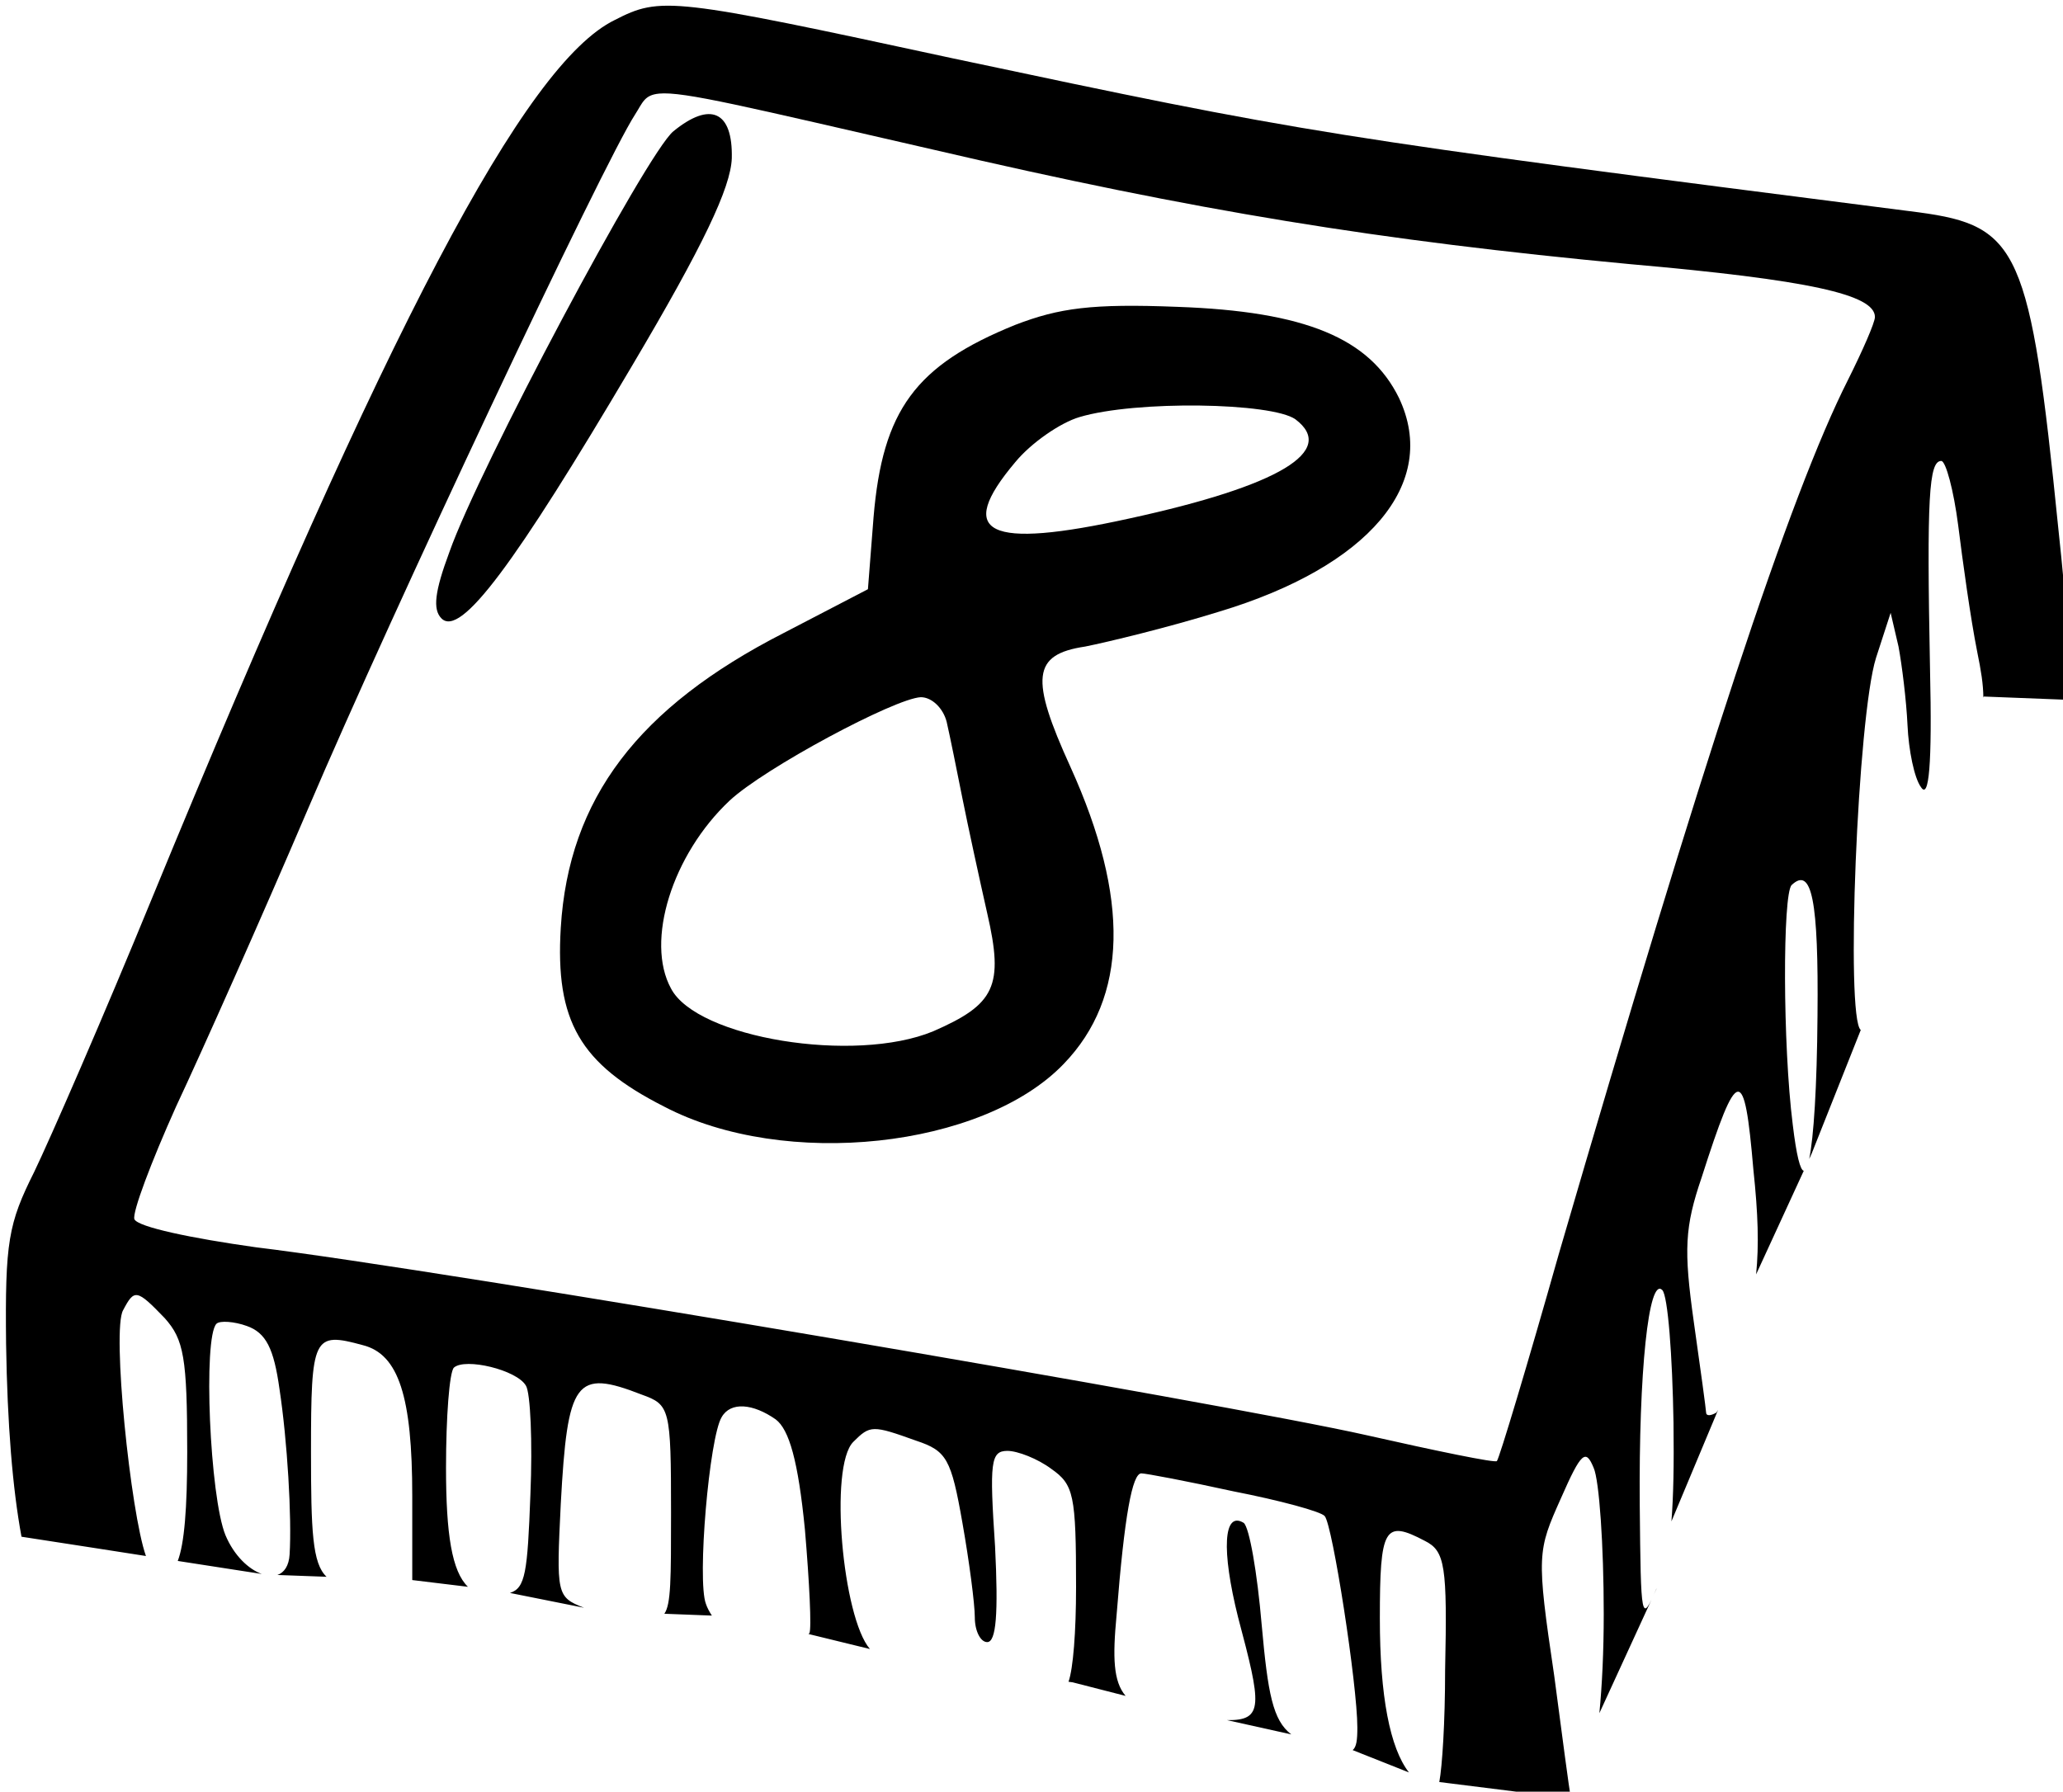 <?xml version="1.0" encoding="UTF-8" standalone="no"?>
<!-- Created with Inkscape (http://www.inkscape.org/) -->

<svg
   width="64.725mm"
   height="56.223mm"
   viewBox="0 0 64.725 56.223"
   version="1.1"
   id="svg1048"
   inkscape:version="1.2.1 (9c6d41e410, 2022-07-14)"
   sodipodi:docname="button8.svg"
   xmlns:inkscape="http://www.inkscape.org/namespaces/inkscape"
   xmlns:sodipodi="http://sodipodi.sourceforge.net/DTD/sodipodi-0.dtd"
   xmlns="http://www.w3.org/2000/svg"
   xmlns:svg="http://www.w3.org/2000/svg">
  <sodipodi:namedview
     id="namedview1050"
     pagecolor="#ffffff"
     bordercolor="#000000"
     borderopacity="0.25"
     inkscape:showpageshadow="2"
     inkscape:pageopacity="0.0"
     inkscape:pagecheckerboard="0"
     inkscape:deskcolor="#d1d1d1"
     inkscape:document-units="mm"
     showgrid="false"
     inkscape:zoom="0.914906"
     inkscape:cx="53.557414"
     inkscape:cy="80.336122"
     inkscape:window-width="1350"
     inkscape:window-height="1230"
     inkscape:window-x="566"
     inkscape:window-y="90"
     inkscape:window-maximized="0"
     inkscape:current-layer="layer1" />
  <defs
     id="defs1045" />
  <g
     inkscape:label="Layer 1"
     inkscape:groupmode="layer"
     id="layer1"
     transform="translate(-90.833,-127.185)">
    <g
       id="g1088"
       transform="matrix(0.353,0,0,0.353,-204.261,-156.97)">
      <path
         id="path146"
         style="fill:#000000;stroke:none;stroke-width:0.1"
         d="m 950.726,959.152 c -1.64,-1.256 -2.078,-3.62 -2.625,-9.703 -0.4,-4.7 -1.1,-8.7 -1.6,-9.1 -1.8,-1.1 -2,2.399 -0.5,8.399 2.075,7.802 2.303,9.173 -0.977,9.136 z" />
      <path
         id="path1068"
         style="fill:#000000;stroke:none;stroke-width:0.1"
         d="m 1019.959,867.19 c 0.01,-3.534 -0.306,-8.232 -1.058,-15.242 -2.5,-24.8 -3.5,-26.9 -12.4,-28.1 -53.2,-6.8 -54.3,-6.999 -85.9,-13.699 -25,-5.4 -25.9,-5.5 -30,-3.4 -8,3.9 -20.201,27.2 -41.101,78 -4.3,10.5 -9.1,21.5 -10.5,24.4 -2.3,4.6 -2.599,6.199 -2.499,15.299 0.111,7.125 0.577,12.861 1.37,17.131 5.363,0.829 8.633,1.331 11.061,1.715 -1.365,-3.817 -3.039,-20.107 -2.032,-21.847 1,-1.9 1.2,-1.9 3.7,0.7 1.7,1.9 2,3.5 2,11.9 0,5.042 -0.257,8.163 -0.841,9.686 1.178,0.187 7.421,1.15 7.468,1.157 -1.164,-0.416 -2.458,-1.619 -3.226,-3.442 -1.4,-3.4 -2.001,-17.6 -0.801,-18.8 0.3,-0.3 1.601,-0.201 2.701,0.199 1.7,0.6 2.399,2 2.899,5.6 0.7,4.6 1.101,11.4 0.901,14.7 -0.062,1.029 -0.485,1.621 -1.085,1.833 l 4.368,0.16 c -1.265,-1.186 -1.383,-4.082 -1.383,-11.092 0,-10.3 0.2,-10.7 4.6,-9.5 3.2,0.8 4.4,4.599 4.4,13.399 v 7.485 l 4.948,0.599 c -1.42,-1.373 -1.948,-4.643 -1.948,-10.583 0,-4.5 0.3,-8.5 0.7,-8.9 1,-0.9 5.6,0.2 6.4,1.6 0.4,0.6 0.6,5 0.4,9.7 -0.257,6.939 -0.45,8.293 -1.818,8.729 l 6.586,1.317 c -2.453,-0.95 -2.461,-1.204 -2.068,-9.246 0.6,-11 1.3,-12 7.2,-9.7 2.5,0.9 2.6,1.2 2.6,10.5 0,5.895 -0.001,8.13 -0.593,8.979 l 4.223,0.163 c -0.219,-0.336 -0.411,-0.685 -0.53,-1.042 -0.8,-2.1 0.3,-14.8 1.4,-16.6 0.8,-1.4 2.8,-1.201 4.8,0.199 1.2,0.9 2,3.7 2.6,9.8 0.4,4.7 0.6,8.801 0.4,9.201 -0.015,0.03 -0.061,0.051 -0.082,0.079 l 5.459,1.334 c -2.426,-2.796 -3.654,-16.237 -1.478,-18.413 1.5,-1.5 1.7,-1.501 5.6,-0.101 2.7,0.9 3.1,1.601 4.1,7.301 0.6,3.4 1.1,7.199 1.1,8.399 0,1.2 0.5,2.2 1.1,2.2 0.8,0 1,-2.5 0.7,-8.5 -0.5,-7.5 -0.4,-8.499 1.1,-8.499 0.9,0 2.699,0.7 3.899,1.6 2,1.4 2.2,2.3 2.2,10.5 0,4.01 -0.26,7.273 -0.671,8.424 l 0.372,0.051 4.704,1.206 c -1.097,-1.28 -1.161,-3.409 -0.804,-7.181 0.7,-8.9 1.4,-12.601 2.2,-12.601 0.4,0 4.099,0.7 8.199,1.6 4.1,0.8 7.801,1.8 8.101,2.2 0.7,0.8 2.9,15 2.9,18.8 0,1.109 -0.076,1.721 -0.417,2 l 5.004,1.986 c -1.687,-2.159 -2.587,-6.772 -2.587,-13.686 0,-8.1 0.401,-8.799 4,-6.899 1.8,0.9 2,2.2 1.8,11.5 0,4.661 -0.258,8.566 -0.516,9.938 l 11.694,1.463 c -0.174,-1.037 -0.74,-5.266 -1.479,-10.901 -1.6,-10.8 -1.499,-11.1 0.601,-15.8 1.8,-4.1 2.2,-4.4 2.9,-2.7 0.5,1.1 0.899,6.899 0.899,12.999 0,3.336 -0.147,6.344 -0.388,8.818 l 5.068,-11.038 0.009,-0.045 c -1.361,3.16 -1.391,2.831 -1.488,-7.334 -0.1,-12 0.8,-20.4 2,-19.2 0.5,0.5 0.9,5.799 1,11.799 0.047,3.775 -0.007,6.548 -0.185,8.769 l 4.148,-9.914 c -0.052,0.066 -0.121,0.22 -0.164,0.246 -0.5,0.3 -0.901,0.3 -0.901,0 0,-0.2 -0.499,-3.901 -1.099,-8.101 -0.9,-6.4 -0.801,-8.4 0.699,-12.8 3.2,-10 3.801,-10.1 4.601,-0.7 0.417,3.931 0.505,6.687 0.242,9.312 l 4.236,-9.209 c -0.311,-0.054 -0.65,-1.343 -0.979,-4.103 -0.9,-7.1 -0.9,-20.499 -0.1,-21.299 1.8,-1.7 2.4,1.4 2.3,11.6 -0.049,6.408 -0.34,10.837 -0.738,12.749 l 0.205,-0.445 4.377,-11.021 c -1.367,-1.039 -0.285,-27.869 1.357,-33.082 l 1.299,-4 0.7,3 c 0.3,1.6 0.7,4.8 0.8,7 0.1,2.2 0.6,4.699 1.2,5.499 0.7,1.1 1,-1.9 0.8,-10.5 -0.3,-15.3 -0.1,-18.5 1,-18.5 0.4,0 1.1,2.6 1.5,5.7 0.4,3.2 1.101,8.3 1.701,11.3 0.336,1.648 0.532,2.834 0.539,4.037 l 0.035,-0.095 z M 894.532,813.292 c 2.191,-0.206 7.645,1.145 24.27,4.957 23.6,5.5 39.7,8.1 62,10.2 15.9,1.4 21.8,2.701 21.8,4.701 0,0.5 -1.099,3 -2.399,5.6 -5.2,10.3 -12.899,33.8 -25.699,77.7 -2.8,9.9 -5.3,18.2 -5.5,18.4 -0.1,0.2 -5.4,-0.9 -11.6,-2.3 -12.4,-2.8 -82.1,-14.701 -98.7,-16.701 -5.7,-0.8 -10.5,-1.799 -10.8,-2.499 -0.2,-0.6 1.5,-5.1 3.7,-10 2.3,-4.9 7.6,-16.799 11.7,-26.399 7.5,-17.6 26.301,-57.5 29.101,-61.8 0.675,-1.05 0.815,-1.734 2.13,-1.857 z" />
      <path
         d="m 895.801,816.649 c -2.4,2 -17.3,30 -19.9,37.4 -1.3,3.5 -1.5,5.1 -0.7,5.9 1.7,1.7 6.5,-4.8 16.9,-22.4 6.4,-10.8 8.8,-15.9 8.9,-18.5 0.1,-4.2 -1.9,-5.1 -5.2,-2.4 z"
         id="path148"
         style="fill:#000000;stroke:none;stroke-width:0.1" />
      <path
         d="m 926.201,833.849 c -8.9,3.6 -11.8,7.6 -12.6,17.1 l -0.5,6.4 -7.5,3.9 c -12.9,6.6 -19.1,14.7 -19.8,26.2 -0.5,8.3 1.7,12.1 9.2,15.9 10.7,5.6 28.3,3.7 35.5,-3.8 5.7,-5.9 5.9,-14.7 0.6,-26.4 -3.6,-7.9 -3.4,-10 1.3,-10.7 2,-0.4 7.4,-1.7 11.9,-3.1 13.3,-4 19.6,-11.4 16,-19 -2.6,-5.3 -8.3,-7.7 -19.7,-8.1 -7.6,-0.3 -10.5,0.1 -14.4,1.6 z m 24.9,8.4 c 3.7,2.8 -1.4,5.9 -14.7,8.8 -12.7,2.8 -15.6,1.4 -10.2,-5 1.4,-1.7 4,-3.5 5.7,-4 5,-1.5 17.1,-1.3 19.2,0.2 z m -31,26.9 c 0.3,1.3 0.9,4.3 1.4,6.8 0.5,2.5 1.5,7.1 2.2,10.2 1.5,6.5 0.7,8.1 -4.8,10.5 -7,2.9 -21,0.6 -23.3,-3.8 -2.3,-4.2 0.1,-11.9 5.2,-16.7 3.1,-2.9 14.7,-9.1 17,-9.2 1,0 2,1 2.3,2.2 z"
         id="path150"
         style="fill:#000000;stroke:none;stroke-width:0.1" />
    </g>
  </g>
</svg>
